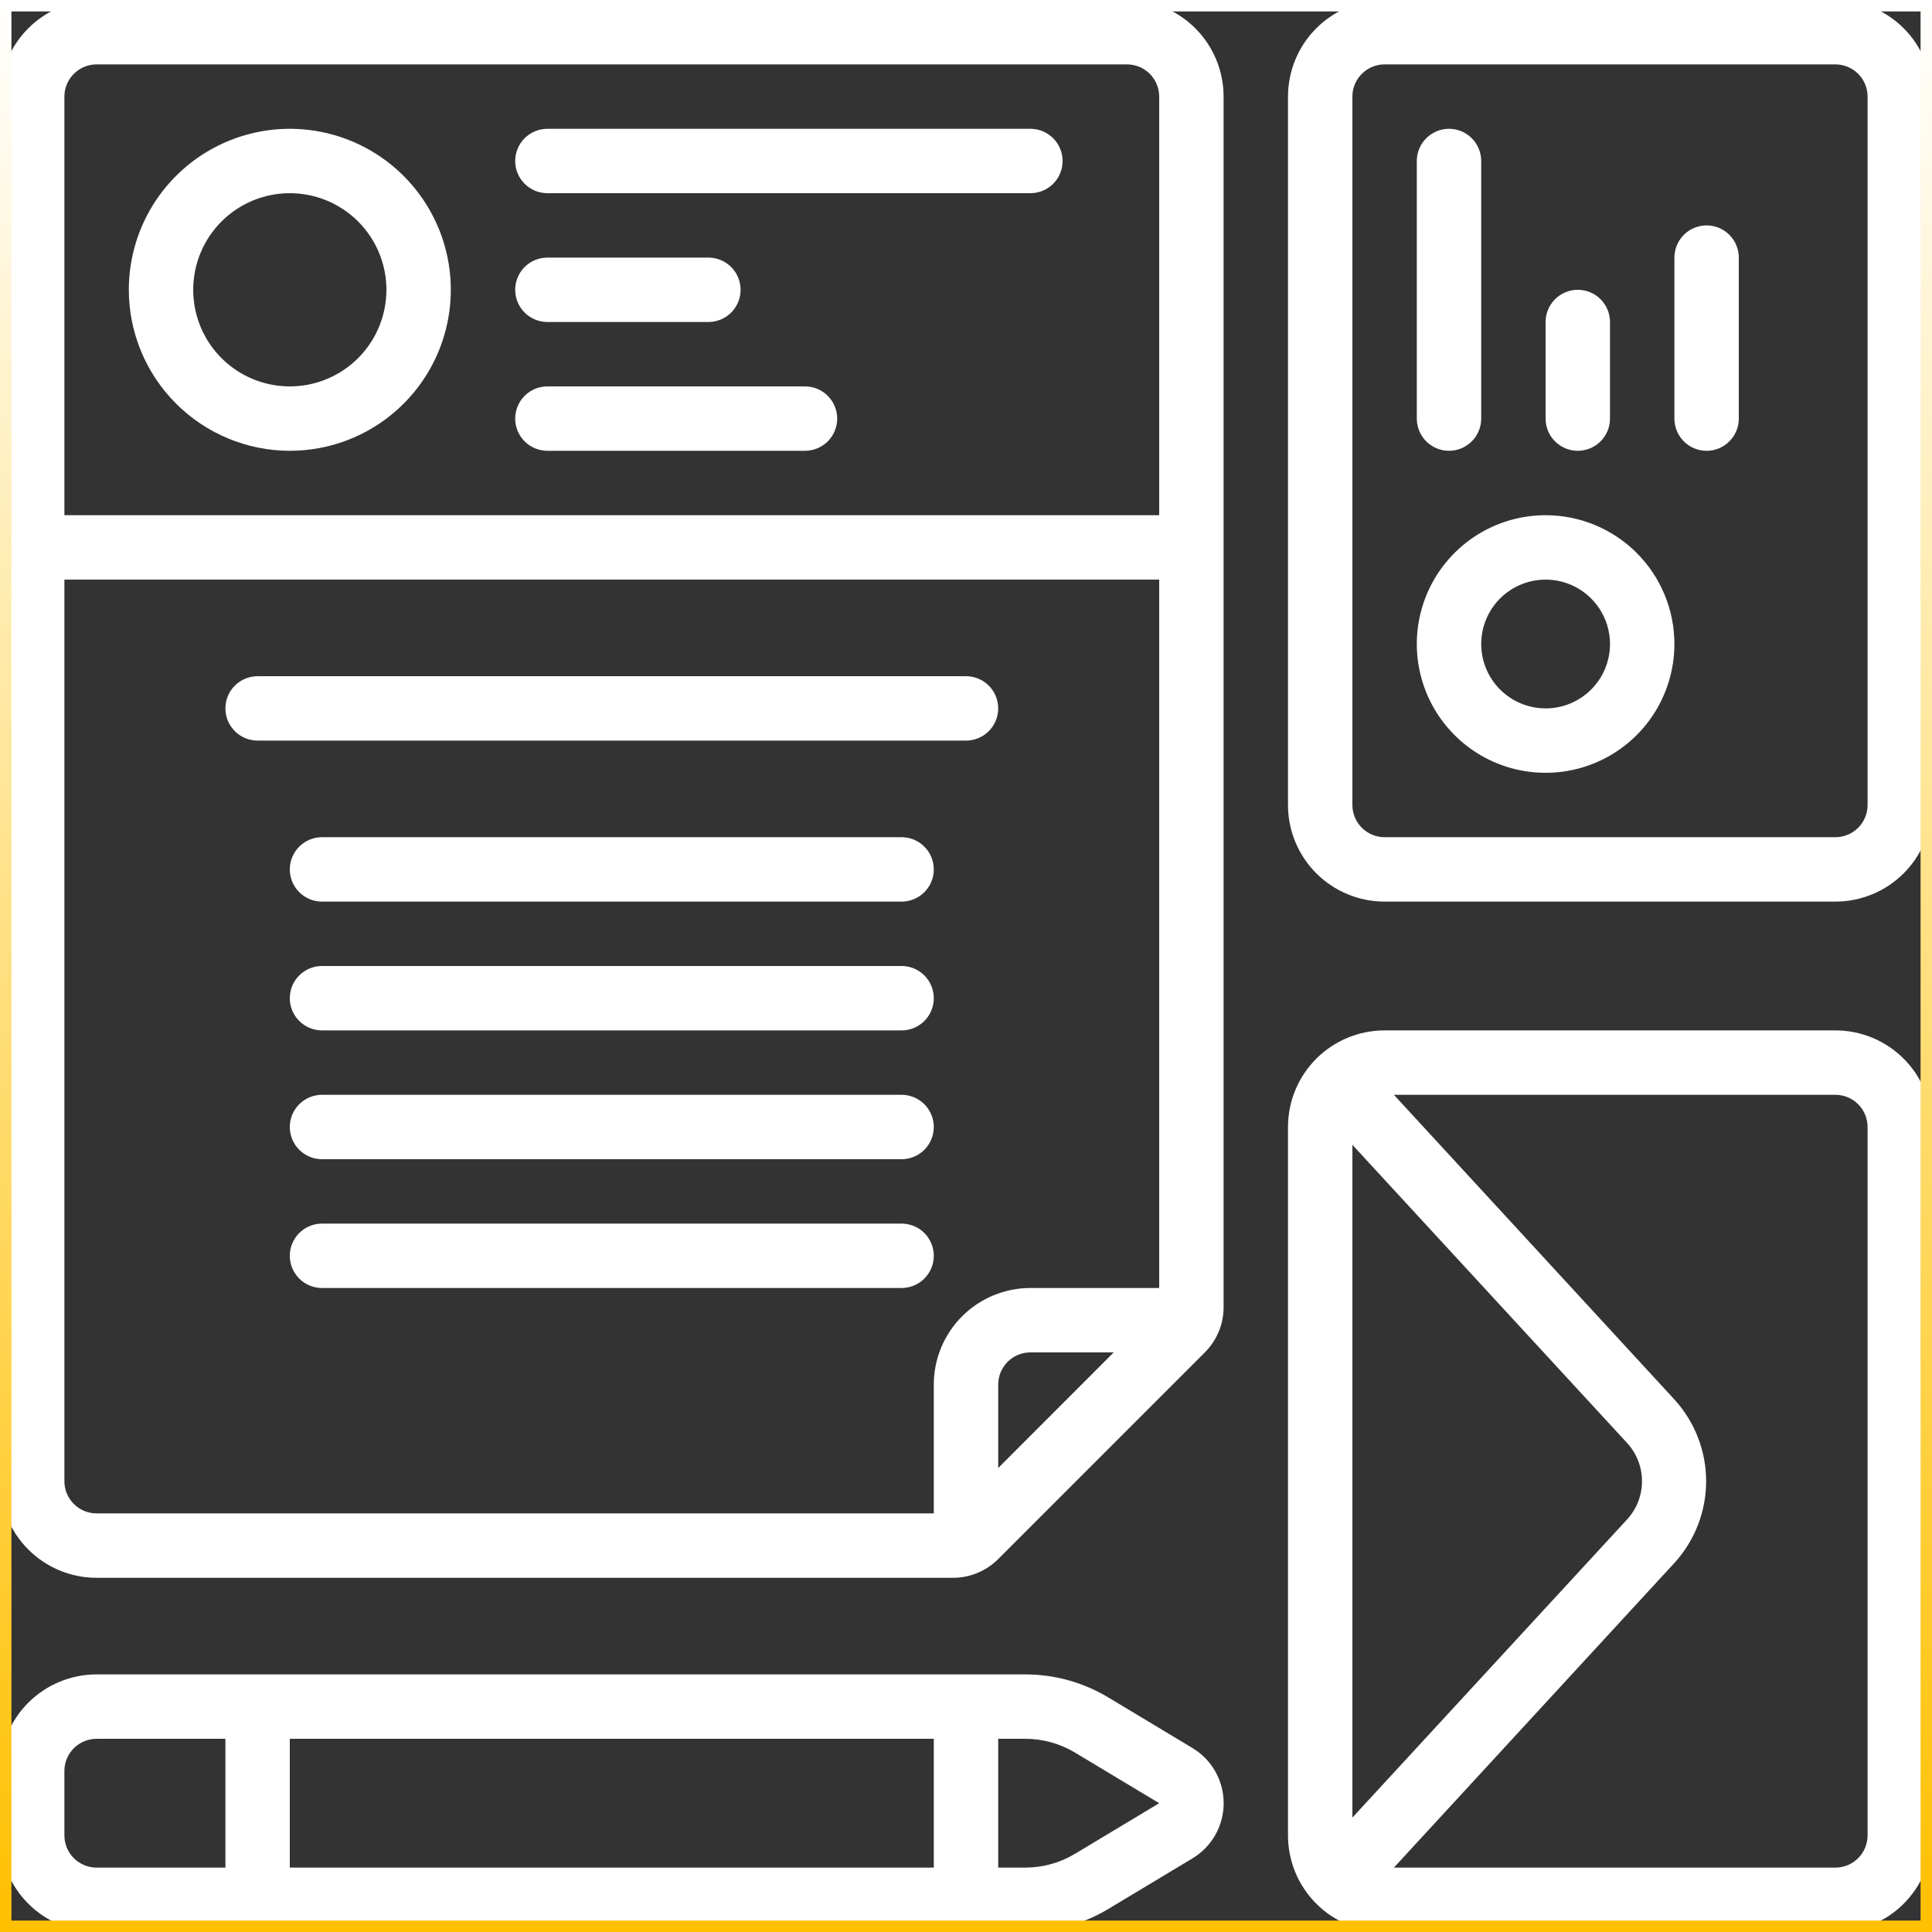 <svg width="169" height="169" viewBox="0 0 169 169" fill="none" xmlns="http://www.w3.org/2000/svg">
<rect x="0" y="0" width="169" height="169" fill="#333333" stroke="none"/>
<g clip-path="url(#clip0_696_2167)">
<path d="M8.45 138.017H83.345C84.083 138.02 84.814 137.876 85.496 137.594C86.177 137.312 86.796 136.898 87.317 136.375L105.391 118.3C105.914 117.78 106.329 117.161 106.611 116.479C106.893 115.797 107.036 115.066 107.033 114.329V8.45C107.033 6.209 106.143 4.06 104.558 2.475C102.974 0.89 100.824 0 98.583 0L8.45 0C6.209 0 4.06 0.89 2.475 2.475C0.89 4.06 0 6.209 0 8.45L0 129.567C0 131.808 0.89 133.957 2.475 135.542C4.06 137.126 6.209 138.017 8.45 138.017ZM5.633 129.567V50.7H101.4V112.667H90.133C87.892 112.667 85.743 113.557 84.158 115.142C82.574 116.726 81.683 118.876 81.683 121.117V132.383H8.45C7.703 132.383 6.987 132.087 6.458 131.558C5.93 131.03 5.633 130.314 5.633 129.567ZM97.42 118.3L87.317 128.409V121.117C87.317 120.37 87.613 119.653 88.142 119.125C88.67 118.597 89.386 118.3 90.133 118.3H97.42ZM8.45 5.633H98.583C99.33 5.633 100.047 5.93 100.575 6.458C101.103 6.987 101.4 7.703 101.4 8.45V45.067H5.633V8.45C5.633 7.703 5.93 6.987 6.458 6.458C6.987 5.93 7.703 5.633 8.45 5.633Z" fill="white"/>
<path d="M8.45 169H89.686C92.242 169.001 94.75 168.305 96.941 166.989L104.304 162.564C105.138 162.064 105.829 161.356 106.308 160.509C106.787 159.662 107.039 158.706 107.039 157.733C107.039 156.761 106.787 155.804 106.308 154.958C105.829 154.111 105.138 153.403 104.304 152.903L96.941 148.478C94.75 147.161 92.242 146.466 89.686 146.467H8.45C6.209 146.467 4.06 147.357 2.475 148.942C0.89 150.526 0 152.676 0 154.917L0 160.55C0 162.791 0.89 164.94 2.475 166.525C4.06 168.11 6.209 169 8.45 169ZM25.35 163.367V152.1H81.683V163.367H25.35ZM94.037 153.308L101.4 157.733L94.037 162.158C92.724 162.95 91.219 163.368 89.686 163.367H87.317V152.1H89.686C91.219 152.099 92.724 152.517 94.037 153.308ZM5.633 154.917C5.633 154.17 5.93 153.453 6.458 152.925C6.987 152.397 7.703 152.1 8.45 152.1H19.717V163.367H8.45C7.703 163.367 6.987 163.07 6.458 162.542C5.93 162.014 5.633 161.297 5.633 160.55V154.917Z" fill="white"/>
<path d="M25.351 39.433C28.136 39.433 30.859 38.607 33.175 37.06C35.491 35.512 37.296 33.313 38.362 30.739C39.428 28.166 39.707 25.334 39.164 22.602C38.62 19.87 37.279 17.361 35.309 15.392C33.34 13.422 30.83 12.081 28.098 11.537C25.366 10.994 22.535 11.273 19.962 12.339C17.388 13.405 15.188 15.21 13.641 17.526C12.094 19.842 11.268 22.564 11.268 25.35C11.272 29.084 12.757 32.663 15.397 35.303C18.038 37.944 21.617 39.429 25.351 39.433ZM25.351 16.9C27.022 16.9 28.656 17.395 30.046 18.324C31.435 19.253 32.518 20.572 33.158 22.116C33.797 23.66 33.965 25.359 33.639 26.998C33.312 28.638 32.508 30.143 31.326 31.325C30.144 32.507 28.639 33.312 26.999 33.638C25.36 33.964 23.661 33.796 22.117 33.157C20.573 32.517 19.253 31.434 18.325 30.044C17.396 28.655 16.901 27.021 16.901 25.35C16.901 23.109 17.791 20.96 19.376 19.375C20.96 17.79 23.11 16.9 25.351 16.9Z" fill="white"/>
<path d="M135.2 45.067C132.972 45.067 130.794 45.728 128.941 46.966C127.088 48.204 125.644 49.963 124.791 52.022C123.938 54.081 123.715 56.346 124.15 58.532C124.585 60.717 125.658 62.725 127.234 64.3C128.809 65.876 130.817 66.949 133.002 67.384C135.188 67.819 137.453 67.595 139.512 66.743C141.571 65.89 143.33 64.446 144.568 62.593C145.806 60.74 146.467 58.562 146.467 56.334C146.467 53.346 145.28 50.48 143.167 48.367C141.054 46.254 138.188 45.067 135.2 45.067ZM135.2 61.967C134.086 61.967 132.997 61.636 132.071 61.017C131.144 60.398 130.422 59.519 129.996 58.489C129.569 57.46 129.458 56.327 129.675 55.235C129.893 54.142 130.429 53.138 131.217 52.35C132.005 51.562 133.008 51.026 134.101 50.809C135.194 50.591 136.327 50.703 137.356 51.129C138.385 51.555 139.265 52.277 139.884 53.204C140.503 54.13 140.834 55.219 140.834 56.334C140.834 57.828 140.24 59.261 139.184 60.317C138.127 61.373 136.694 61.967 135.2 61.967Z" fill="white"/>
<path d="M160.549 0H121.116C118.875 0 116.726 0.89 115.141 2.475C113.556 4.06 112.666 6.209 112.666 8.45V70.417C112.666 72.658 113.556 74.807 115.141 76.392C116.726 77.976 118.875 78.867 121.116 78.867H160.549C162.79 78.867 164.94 77.976 166.524 76.392C168.109 74.807 168.999 72.658 168.999 70.417V8.45C168.999 6.209 168.109 4.06 166.524 2.475C164.94 0.89 162.79 0 160.549 0ZM163.366 70.417C163.366 71.164 163.069 71.88 162.541 72.408C162.013 72.937 161.296 73.233 160.549 73.233H121.116C120.369 73.233 119.653 72.937 119.124 72.408C118.596 71.88 118.299 71.164 118.299 70.417V8.45C118.299 7.703 118.596 6.987 119.124 6.458C119.653 5.93 120.369 5.633 121.116 5.633H160.549C161.296 5.633 162.013 5.93 162.541 6.458C163.069 6.987 163.366 7.703 163.366 8.45V70.417Z" fill="white"/>
<path d="M160.549 90.133H121.116C118.875 90.133 116.726 91.024 115.141 92.608C113.556 94.193 112.666 96.342 112.666 98.583V160.55C112.666 162.791 113.556 164.94 115.141 166.525C116.726 168.11 118.875 169 121.116 169H160.549C162.79 169 164.94 168.11 166.524 166.525C168.109 164.94 168.999 162.791 168.999 160.55V98.583C168.999 96.342 168.109 94.193 166.524 92.608C164.94 91.024 162.79 90.133 160.549 90.133ZM118.299 158.992V100.141L142.34 126.237C143.172 127.147 143.633 128.335 143.633 129.568C143.633 130.801 143.172 131.989 142.34 132.899L118.299 158.992ZM163.366 160.55C163.366 161.297 163.069 162.013 162.541 162.542C162.013 163.07 161.296 163.367 160.549 163.367H121.93L146.466 136.718C148.252 134.765 149.243 132.215 149.243 129.568C149.243 126.921 148.252 124.371 146.466 122.418L121.93 95.767H160.549C161.296 95.767 162.013 96.063 162.541 96.592C163.069 97.12 163.366 97.836 163.366 98.583V160.55Z" fill="white"/>
<path d="M47.883 16.9H90.133C90.88 16.9 91.597 16.603 92.125 16.075C92.653 15.547 92.95 14.83 92.95 14.083C92.95 13.336 92.653 12.62 92.125 12.092C91.597 11.563 90.88 11.267 90.133 11.267H47.883C47.136 11.267 46.42 11.563 45.891 12.092C45.363 12.62 45.066 13.336 45.066 14.083C45.066 14.83 45.363 15.547 45.891 16.075C46.42 16.603 47.136 16.9 47.883 16.9Z" fill="white"/>
<path d="M47.883 28.166H61.966C62.713 28.166 63.43 27.87 63.958 27.342C64.486 26.813 64.783 26.097 64.783 25.35C64.783 24.603 64.486 23.886 63.958 23.358C63.43 22.83 62.713 22.533 61.966 22.533H47.883C47.136 22.533 46.42 22.83 45.891 23.358C45.363 23.886 45.066 24.603 45.066 25.35C45.066 26.097 45.363 26.813 45.891 27.342C46.42 27.87 47.136 28.166 47.883 28.166Z" fill="white"/>
<path d="M47.883 39.433H70.416C71.163 39.433 71.88 39.136 72.408 38.608C72.936 38.08 73.233 37.364 73.233 36.617C73.233 35.869 72.936 35.153 72.408 34.625C71.88 34.097 71.163 33.8 70.416 33.8H47.883C47.136 33.8 46.42 34.097 45.891 34.625C45.363 35.153 45.066 35.869 45.066 36.617C45.066 37.364 45.363 38.08 45.891 38.608C46.42 39.136 47.136 39.433 47.883 39.433Z" fill="white"/>
<path d="M87.317 61.967C87.317 61.219 87.02 60.503 86.492 59.975C85.964 59.447 85.247 59.15 84.5 59.15H22.534C21.786 59.15 21.07 59.447 20.542 59.975C20.014 60.503 19.717 61.219 19.717 61.967C19.717 62.714 20.014 63.43 20.542 63.958C21.07 64.487 21.786 64.783 22.534 64.783H84.5C85.247 64.783 85.964 64.487 86.492 63.958C87.02 63.43 87.317 62.714 87.317 61.967Z" fill="white"/>
<path d="M78.866 73.233H28.166C27.419 73.233 26.703 73.53 26.175 74.058C25.646 74.587 25.35 75.303 25.35 76.05C25.35 76.797 25.646 77.513 26.175 78.042C26.703 78.57 27.419 78.867 28.166 78.867H78.866C79.613 78.867 80.33 78.57 80.858 78.042C81.386 77.513 81.683 76.797 81.683 76.05C81.683 75.303 81.386 74.587 80.858 74.058C80.33 73.53 79.613 73.233 78.866 73.233Z" fill="white"/>
<path d="M78.866 84.5H28.166C27.419 84.5 26.703 84.797 26.175 85.325C25.646 85.853 25.35 86.57 25.35 87.317C25.35 88.064 25.646 88.78 26.175 89.308C26.703 89.837 27.419 90.133 28.166 90.133H78.866C79.613 90.133 80.33 89.837 80.858 89.308C81.386 88.78 81.683 88.064 81.683 87.317C81.683 86.57 81.386 85.853 80.858 85.325C80.33 84.797 79.613 84.5 78.866 84.5Z" fill="white"/>
<path d="M78.866 95.767H28.166C27.419 95.767 26.703 96.063 26.175 96.592C25.646 97.12 25.35 97.836 25.35 98.583C25.35 99.33 25.646 100.047 26.175 100.575C26.703 101.103 27.419 101.4 28.166 101.4H78.866C79.613 101.4 80.33 101.103 80.858 100.575C81.386 100.047 81.683 99.33 81.683 98.583C81.683 97.836 81.386 97.12 80.858 96.592C80.33 96.063 79.613 95.767 78.866 95.767Z" fill="white"/>
<path d="M81.683 109.85C81.683 109.103 81.386 108.386 80.858 107.858C80.33 107.33 79.613 107.033 78.866 107.033H28.166C27.419 107.033 26.703 107.33 26.175 107.858C25.646 108.386 25.35 109.103 25.35 109.85C25.35 110.597 25.646 111.313 26.175 111.842C26.703 112.37 27.419 112.667 28.166 112.667H78.866C79.613 112.667 80.33 112.37 80.858 111.842C81.386 111.313 81.683 110.597 81.683 109.85Z" fill="white"/>
<path d="M126.75 39.433C127.497 39.433 128.214 39.136 128.742 38.608C129.27 38.08 129.567 37.364 129.567 36.617V14.083C129.567 13.336 129.27 12.62 128.742 12.092C128.214 11.563 127.497 11.267 126.75 11.267C126.003 11.267 125.287 11.563 124.759 12.092C124.23 12.62 123.934 13.336 123.934 14.083V36.617C123.934 37.364 124.23 38.08 124.759 38.608C125.287 39.136 126.003 39.433 126.75 39.433Z" fill="white"/>
<path d="M138.016 39.433C138.763 39.433 139.479 39.137 140.008 38.608C140.536 38.08 140.833 37.364 140.833 36.617V28.167C140.833 27.42 140.536 26.703 140.008 26.175C139.479 25.647 138.763 25.35 138.016 25.35C137.269 25.35 136.552 25.647 136.024 26.175C135.496 26.703 135.199 27.42 135.199 28.167V36.617C135.199 37.364 135.496 38.08 136.024 38.608C136.552 39.137 137.269 39.433 138.016 39.433Z" fill="white"/>
<path d="M149.283 19.717C148.536 19.717 147.82 20.014 147.292 20.542C146.764 21.07 146.467 21.786 146.467 22.534V36.617C146.467 37.364 146.764 38.08 147.292 38.608C147.82 39.137 148.536 39.434 149.283 39.434C150.03 39.434 150.747 39.137 151.275 38.608C151.803 38.08 152.1 37.364 152.1 36.617V22.534C152.1 21.786 151.803 21.07 151.275 20.542C150.747 20.014 150.03 19.717 149.283 19.717Z" fill="white"/>
</g>
<rect x="0.5" y="0.5" width="168" height="168" stroke="url(#paint0_linear_696_2167)"/>
<defs>
<linearGradient id="paint0_linear_696_2167" x1="84.5" y1="0" x2="84.5" y2="169" gradientUnits="userSpaceOnUse">
<stop stop-color="white"/>
<stop offset="1" stop-color="#FFC000"/>
</linearGradient>
<clipPath id="clip0_696_2167">
<rect width="169" height="169" fill="white"/>
</clipPath>
</defs>
</svg>
